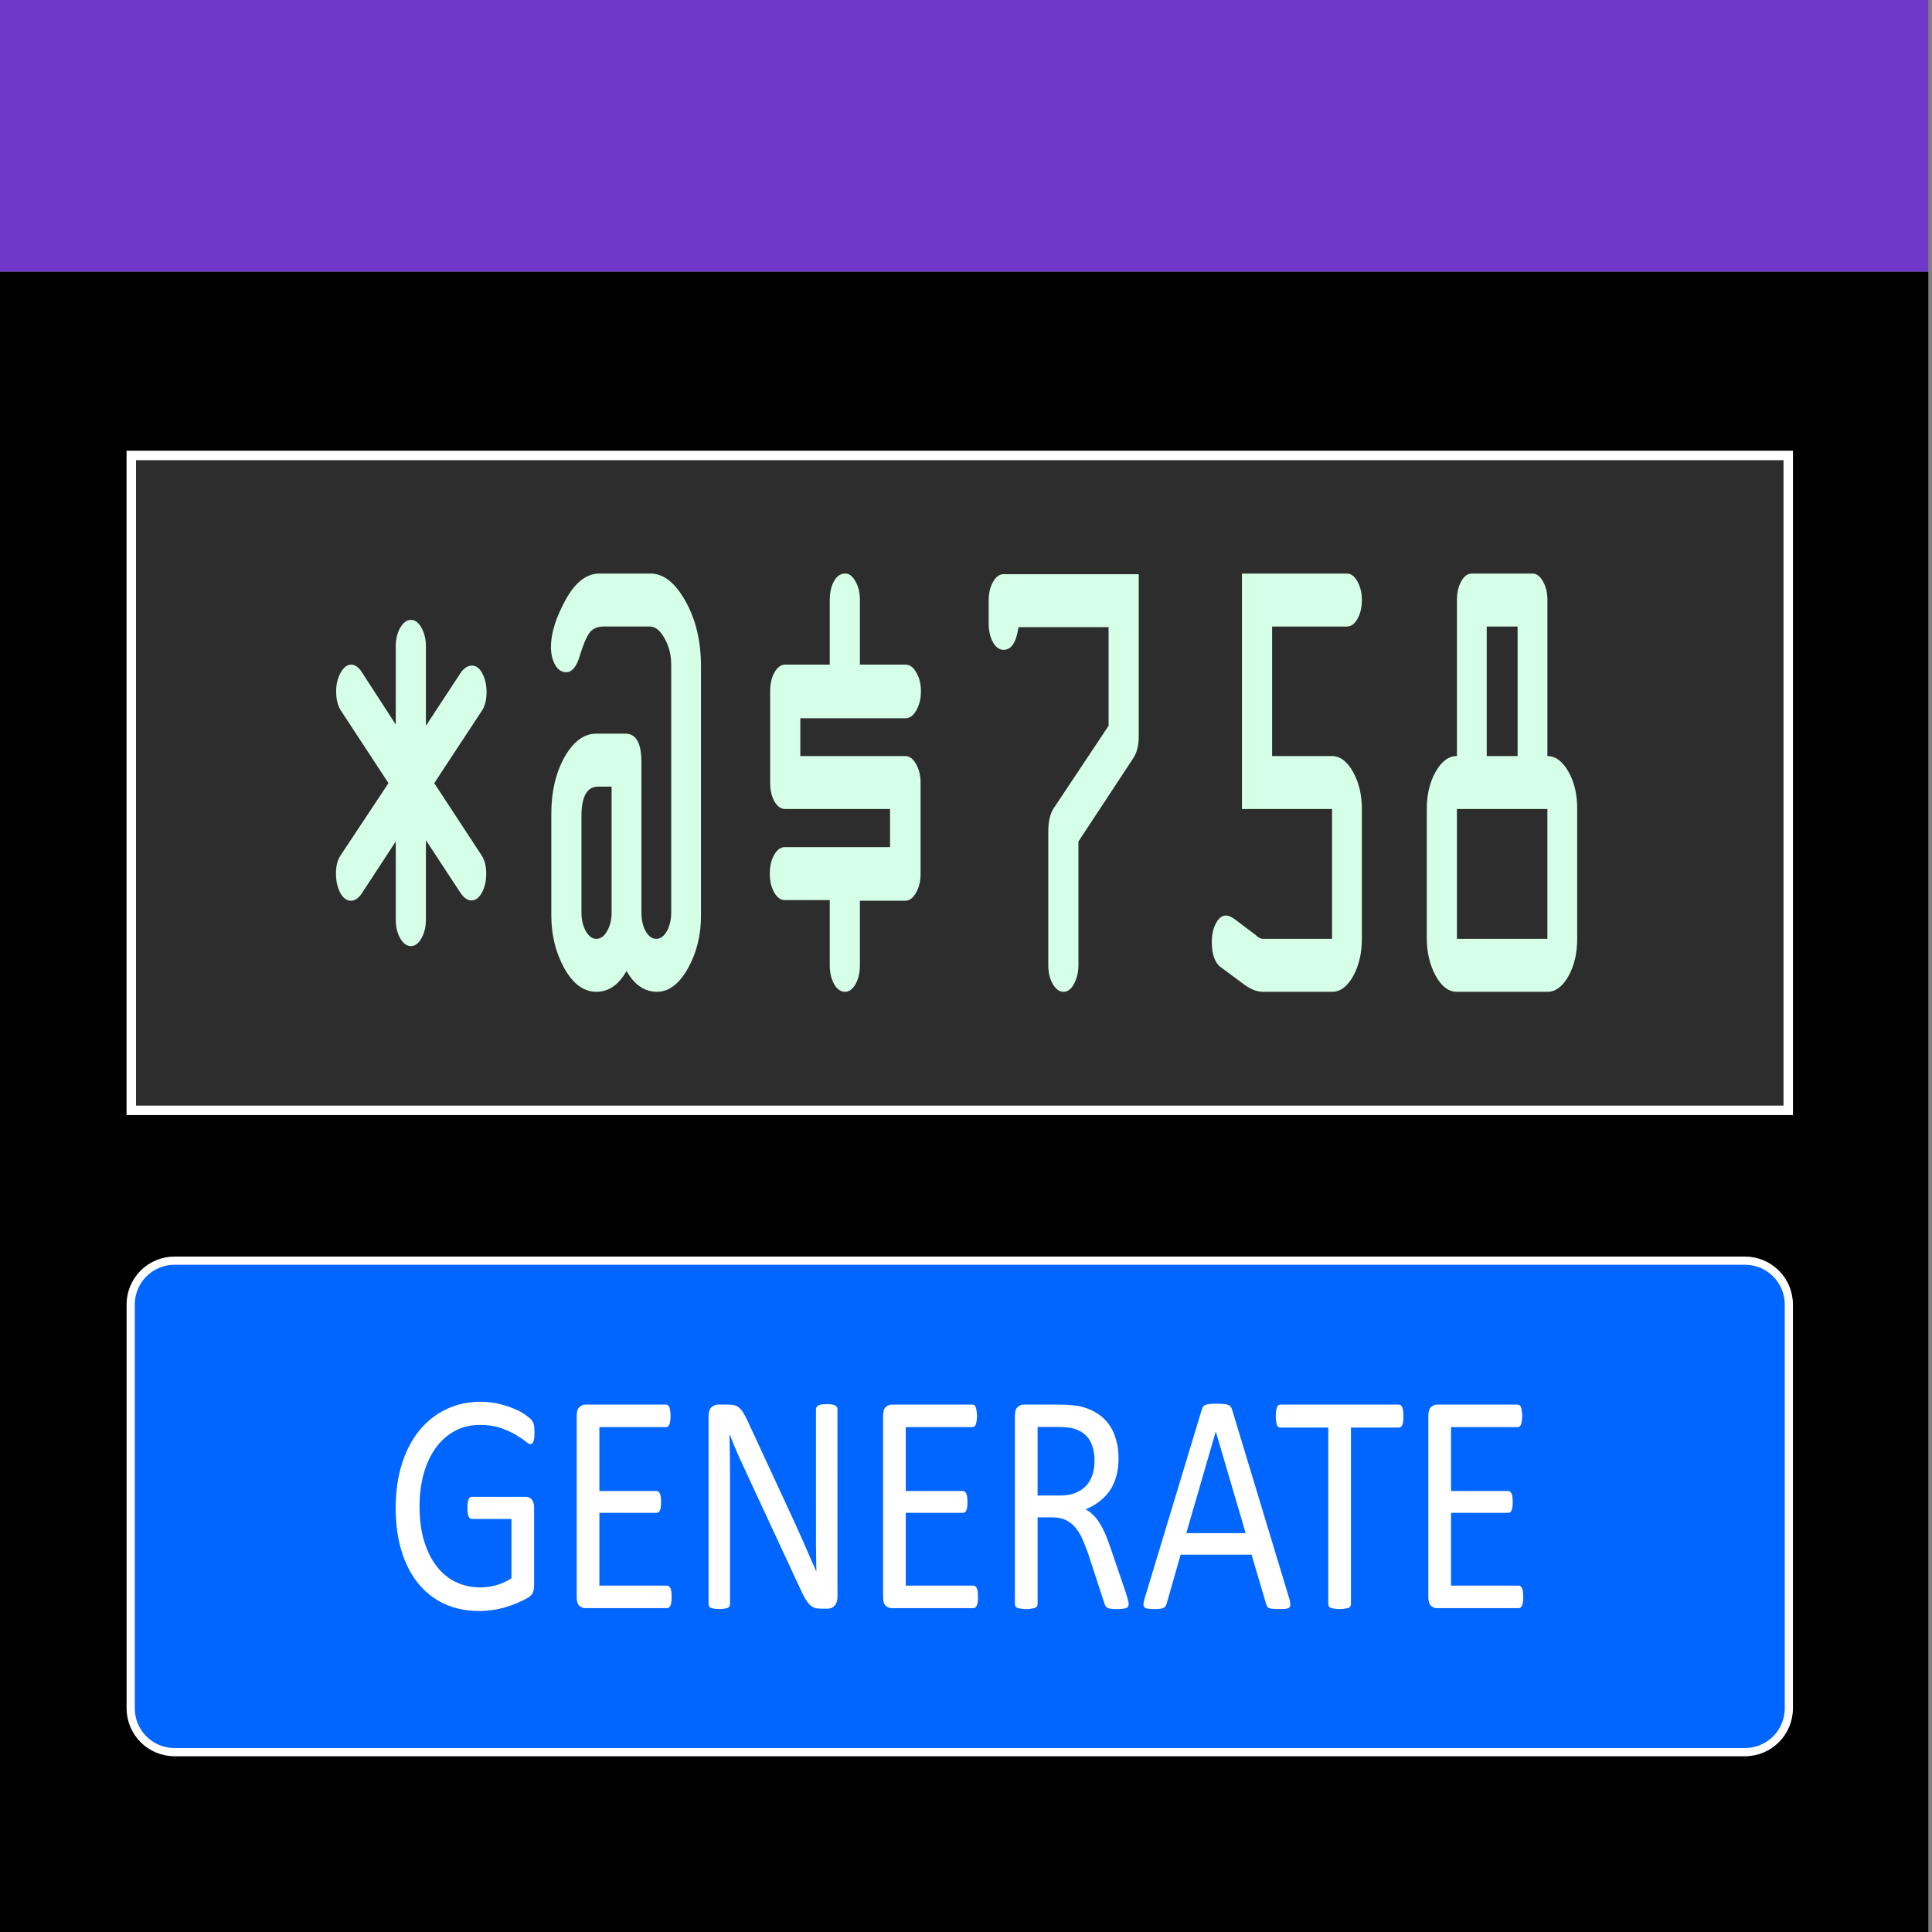 <?xml version="1.0" encoding="UTF-8" standalone="no" ?>
<!-- Created with Inkscape (http://www.inkscape.org/) -->

<svg xmlns:dc="http://purl.org/dc/elements/1.1/"
	 xmlns:cc="http://creativecommons.org/ns#"
	 xmlns:rdf="http://www.w3.org/1999/02/22-rdf-syntax-ns#"
	 xmlns:svg="http://www.w3.org/2000/svg"
	 xmlns="http://www.w3.org/2000/svg"
	 xmlns:sodipodi="http://sodipodi.sourceforge.net/DTD/sodipodi-0.dtd"
	 xmlns:inkscape="http://www.inkscape.org/namespaces/inkscape"
	 width="48"
	 height="48"
	 viewBox="0 0 48 48"
	 version="1.1"
	 id="svg1592"
	 inkscape:version="0.92.4 (5da689c313, 2019-01-14)"
	 sodipodi:docname="AppIcon_v4_48.svg">
	<rect x="0" y="0" width="48" height="48" fill="#808080" stroke="none"/>
	<defs id="defs1586" />
	<sodipodi:namedview id="base"
						pagecolor="#ffffff"
						bordercolor="#666666"
						borderopacity="1.0"
						inkscape:pageopacity="0.0"
						inkscape:pageshadow="2"
						inkscape:zoom="7.9195959"
						inkscape:cx="33.764973"
						inkscape:cy="17.991613"
						inkscape:document-units="px"
						inkscape:current-layer="layer1"
						showgrid="false"
						units="px"
						fit-margin-top="0"
						fit-margin-left="0"
						fit-margin-right="0"
						fit-margin-bottom="0"
						inkscape:window-width="1920"
						inkscape:window-height="1057"
						inkscape:window-x="-8"
						inkscape:window-y="-8"
						inkscape:window-maximized="1" />
	<g inkscape:label="Layer 1"
	   inkscape:groupmode="layer"
	   id="layer1"
	   transform="translate(878.746,-280.174)">
		<g id="g852"
		   transform="matrix(0.094,0,0,0.094,-796.363,297.408)"
		   inkscape:export-xdpi="96"
		   inkscape:export-ydpi="96">
			<path sodipodi:nodetypes="ccccccccc"
				  inkscape:connector-curvature="0"
				  id="rect6355"
				  d="m -878.745,-111.544 h 256 256 v 219.859 219.859 h -256 -256 V 108.315 Z"
				  style="opacity:1;fill:#000000;fill-opacity:1;stroke:none;stroke-width:2.929;stroke-miterlimit:4;stroke-dasharray:none" />
			<path inkscape:connector-curvature="0"
				  id="rect6358"
				  d="m -878.746,-183.825 v 72.282 h 170.667 170.667 170.666 v -72.282 h -170.666 -170.667 z"
				  style="opacity:1;fill:#7137c8;fill-opacity:1;stroke:none;stroke-width:2.224;stroke-miterlimit:4;stroke-dasharray:none" />
			<path id="rect4653"
				  d="m -841.718,-62.965 h 437.945 v 173.096 h -437.945 z"
				  style="opacity:1;fill:#2d2d2d;fill-opacity:1;stroke:#ffffff;stroke-width:2.5;stroke-miterlimit:4;stroke-dasharray:none;stroke-opacity:1"
				  inkscape:connector-curvature="0" />
			<g id="text4667"
			   style="font-style:normal;font-variant:normal;font-weight:normal;font-stretch:normal;font-size:61.504px;line-height:1.25;font-family:'OCR A Extended';-inkscape-font-specification:'OCR A Extended';letter-spacing:0px;word-spacing:0px;fill:#d5ffe6;fill-opacity:1;stroke:none;stroke-width:1.281"
			   transform="matrix(1.561,0,0,2.774,-52.307,48.909)"
			   aria-label="*@$758">
				<path id="path2213"
					  style="text-align:center;text-anchor:middle;fill:#d5ffe6;stroke-width:1.281"
					  d="m -460.928,-14.691 v -7.448 q 0,-1.021 0.751,-1.772 0.781,-0.751 1.832,-0.751 1.021,0 1.772,0.751 0.751,0.751 0.751,1.772 v 7.568 l 5.886,-5.045 q 0.841,-0.691 1.922,-0.691 1.081,0 1.772,0.781 0.691,0.751 0.691,1.742 0,1.081 -0.751,1.742 l -8.108,6.937 8.048,6.907 q 0.751,0.661 0.751,1.712 0,1.051 -0.721,1.802 -0.721,0.751 -1.772,0.751 -0.991,0 -1.832,-0.691 l -5.886,-5.045 v 7.568 q 0,1.021 -0.751,1.772 -0.751,0.751 -1.772,0.751 -1.081,0 -1.832,-0.751 -0.751,-0.751 -0.751,-1.772 v -7.448 l -5.796,4.985 q -0.811,0.661 -1.802,0.661 -1.051,0 -1.802,-0.751 -0.721,-0.781 -0.721,-1.832 0,-1.081 0.751,-1.712 l 8.138,-6.907 -8.078,-6.937 q -0.781,-0.691 -0.781,-1.802 0,-1.021 0.751,-1.772 0.751,-0.781 1.772,-0.781 1.021,0 1.832,0.721 z"
					  inkscape:connector-curvature="0" />
				<path id="path2215"
					  style="text-align:center;text-anchor:middle;fill:#d5ffe6;stroke-width:1.281"
					  d="M -414.29,3.208 V -20.396 q 0,-1.381 -1.111,-2.493 -1.111,-1.141 -2.523,-1.141 h -7.748 q -1.712,0 -2.493,0.631 -0.781,0.631 -1.622,2.192 -0.811,1.532 -2.282,1.532 -1.171,0 -1.892,-0.721 -0.691,-0.721 -0.691,-1.682 0,-1.922 2.433,-4.445 2.463,-2.553 5.796,-2.553 h 8.619 q 3.333,0 5.946,2.643 2.613,2.613 2.613,6.216 V 3.508 q 0,2.823 -2.222,5.045 -2.222,2.222 -5.225,2.222 -3.153,0 -5.165,-1.982 -1.982,1.982 -5.105,1.982 -3.213,0 -5.436,-2.252 -2.192,-2.252 -2.192,-5.015 v -9.7 q 0,-3.123 2.222,-5.376 2.252,-2.252 5.406,-2.252 h 4.925 q 2.703,0 2.703,2.703 V 3.208 q 0,1.051 0.721,1.802 0.751,0.721 1.802,0.721 1.021,0 1.772,-0.721 0.751,-0.751 0.751,-1.802 z m -10.09,0 V -8.774 h -2.282 q -2.823,0 -2.823,2.823 v 9.159 q 0,1.051 0.751,1.802 0.751,0.721 1.772,0.721 1.051,0 1.802,-0.721 0.781,-0.751 0.781,-1.802 z"
					  inkscape:connector-curvature="0" />
				<path id="path2217"
					  style="text-align:center;text-anchor:middle;fill:#d5ffe6;stroke-width:1.281"
					  d="m -372.066,-9.165 v 8.739 q 0,1.021 -0.781,1.772 -0.751,0.751 -1.802,0.751 h -7.688 v 6.156 q 0,1.051 -0.751,1.802 -0.751,0.721 -1.772,0.721 -1.081,0 -1.832,-0.721 -0.751,-0.751 -0.751,-1.802 V 2.037 h -7.628 q -1.021,0 -1.772,-0.721 -0.751,-0.751 -0.751,-1.802 0,-1.051 0.721,-1.772 0.751,-0.751 1.802,-0.751 h 17.838 v -3.634 h -17.778 q -1.051,0 -1.802,-0.721 -0.721,-0.721 -0.721,-1.802 v -8.709 q 0,-1.051 0.721,-1.772 0.751,-0.751 1.802,-0.751 h 7.568 v -6.156 q 0,-1.021 0.691,-1.772 0.721,-0.751 1.922,-0.751 1.021,0 1.742,0.751 0.751,0.721 0.751,1.772 v 6.156 h 7.748 q 1.051,0 1.802,0.751 0.781,0.751 0.781,1.772 0,1.051 -0.781,1.832 -0.751,0.751 -1.802,0.751 h -17.838 v 3.604 h 17.778 q 1.051,0 1.802,0.751 0.781,0.751 0.781,1.772 z"
					  inkscape:connector-curvature="0" />
				<path id="path2219"
					  style="text-align:center;text-anchor:middle;fill:#d5ffe6;stroke-width:1.281"
					  d="m -360.534,-24.331 v -2.162 q 0,-1.051 0.721,-1.772 0.751,-0.751 1.802,-0.751 h 22.884 v 15.496 q 0,1.231 -0.931,2.042 l -9.28,7.928 V 8.193 q 0,1.051 -0.751,1.832 -0.721,0.751 -1.772,0.751 -1.051,0 -1.832,-0.751 -0.751,-0.751 -0.751,-1.772 V -4.48 q 0,-1.441 0.901,-2.222 l 9.31,-7.868 v -9.4 h -15.256 q -0.541,2.162 -2.523,2.162 -1.051,0 -1.802,-0.721 -0.721,-0.751 -0.721,-1.802 z"
					  inkscape:connector-curvature="0" />
				<path id="path2221"
					  style="text-align:center;text-anchor:middle;fill:#d5ffe6;stroke-width:1.281"
					  d="m -314.076,5.731 h 11.682 V -6.642 h -15.256 V -29.075 h 17.778 q 1.021,0 1.772,0.751 0.751,0.751 0.751,1.772 0,1.051 -0.751,1.802 -0.721,0.721 -1.772,0.721 h -12.673 v 12.343 h 10.151 q 2.042,0 3.544,1.502 1.502,1.502 1.502,3.544 V 5.731 q 0,2.072 -1.502,3.574 -1.472,1.472 -3.544,1.472 h -11.682 q -1.562,0 -3.333,-0.751 l -3.814,-1.592 q -1.532,-0.631 -1.532,-2.402 0,-1.051 0.691,-1.772 0.691,-0.751 1.682,-0.751 0.751,0 1.742,0.45 l 3.333,1.411 q 0.601,0.36 1.231,0.36 z"
					  inkscape:connector-curvature="0" />
				<path id="path2223"
					  style="text-align:center;text-anchor:middle;fill:#d5ffe6;stroke-width:1.281"
					  d="M -286.357,5.671 V -6.642 q 0,-2.072 1.502,-3.544 1.502,-1.502 3.604,-1.502 V -26.553 q 0,-1.051 0.721,-1.772 0.721,-0.751 1.802,-0.751 h 10.271 q 1.051,0 1.772,0.751 0.751,0.721 0.751,1.772 v 14.865 q 2.042,0 3.544,1.472 1.502,1.441 1.502,3.574 V 5.731 q 0,2.072 -1.502,3.574 -1.502,1.472 -3.544,1.472 h -15.316 q -2.132,0 -3.634,-1.562 -1.472,-1.562 -1.472,-3.544 z m 10.151,-29.701 v 12.343 h 5.225 v -12.343 z m -5.045,17.388 V 5.731 H -265.936 V -6.642 Z"
					  inkscape:connector-curvature="0" />
			</g>
			<path id="rect4655"
				  d="m -830.26,149.859 h 415.029 c 6.436,0 11.617,5.181 11.617,11.617 v 106.669 c 0,6.436 -5.181,11.617 -11.617,11.617 h -415.029 c -6.436,0 -11.617,-5.181 -11.617,-11.617 V 161.476 c 0,-6.436 5.181,-11.617 11.617,-11.617 z"
				  style="opacity:1;fill:#0066ff;fill-opacity:1;stroke:#ffffff;stroke-width:2.166;stroke-miterlimit:4;stroke-dasharray:none;stroke-opacity:1"
				  inkscape:connector-curvature="0" />
			<g id="text4679"
			   style="font-style:normal;font-variant:normal;font-weight:normal;font-stretch:normal;font-size:37.459px;line-height:1.25;font-family:'OCR A Extended';-inkscape-font-specification:'OCR A Extended';letter-spacing:0px;word-spacing:0px;fill:#ffffff;fill-opacity:1;stroke:none;stroke-width:0.78"
			   transform="matrix(1.905,0,0,2.273,-52.307,48.909)"
			   aria-label="GENERATE">
				<path id="path2226"
					  style="font-style:normal;font-variant:normal;font-weight:normal;font-stretch:normal;font-family:Calibri;-inkscape-font-specification:Calibri;text-align:center;text-anchor:middle;fill:#ffffff;stroke-width:0.78"
					  d="m -358.441,64.372 q 0,0.348 -0.037,0.622 -0.037,0.256 -0.11,0.439 -0.073,0.165 -0.183,0.238 -0.11,0.073 -0.238,0.073 -0.219,0 -0.732,-0.348 -0.512,-0.348 -1.372,-0.768 -0.86,-0.421 -2.067,-0.768 -1.189,-0.348 -2.835,-0.348 -1.957,0 -3.512,0.713 -1.555,0.713 -2.634,1.975 -1.079,1.262 -1.664,3 -0.567,1.738 -0.567,3.768 0,2.268 0.622,4.024 0.64,1.756 1.756,2.963 1.116,1.207 2.652,1.829 1.555,0.622 3.402,0.622 1.097,0 2.213,-0.256 1.134,-0.274 2.103,-0.805 v -6.896 h -5.487 q -0.311,0 -0.476,-0.311 -0.146,-0.311 -0.146,-0.969 0,-0.348 0.037,-0.585 0.037,-0.256 0.11,-0.402 0.091,-0.165 0.201,-0.238 0.11,-0.073 0.274,-0.073 h 7.517 q 0.201,0 0.402,0.073 0.201,0.073 0.366,0.219 0.165,0.146 0.256,0.402 0.091,0.256 0.091,0.585 v 9.017 q 0,0.476 -0.165,0.823 -0.165,0.348 -0.695,0.622 -0.53,0.256 -1.372,0.567 -0.841,0.311 -1.738,0.53 -0.896,0.219 -1.811,0.329 -0.915,0.11 -1.811,0.11 -2.744,0 -4.902,-0.841 -2.158,-0.86 -3.658,-2.433 -1.482,-1.573 -2.268,-3.768 -0.786,-2.195 -0.786,-4.902 0,-2.817 0.841,-5.103 0.86,-2.286 2.396,-3.896 1.555,-1.61 3.713,-2.488 2.177,-0.896 4.81,-0.896 1.354,0 2.542,0.238 1.189,0.238 2.103,0.567 0.933,0.311 1.555,0.695 0.64,0.366 0.878,0.604 0.238,0.238 0.329,0.549 0.091,0.311 0.091,0.896 z"
					  inkscape:connector-curvature="0" />
				<path id="path2228"
					  style="font-style:normal;font-variant:normal;font-weight:normal;font-stretch:normal;font-family:Calibri;-inkscape-font-specification:Calibri;text-align:center;text-anchor:middle;fill:#ffffff;stroke-width:0.78"
					  d="m -339.418,83.522 q 0,0.329 -0.037,0.585 -0.037,0.238 -0.128,0.402 -0.091,0.165 -0.219,0.238 -0.11,0.073 -0.256,0.073 h -11.359 q -0.421,0 -0.805,-0.274 -0.366,-0.293 -0.366,-1.006 V 62.433 q 0,-0.713 0.366,-0.988 0.384,-0.293 0.805,-0.293 h 11.23 q 0.146,0 0.256,0.073 0.128,0.073 0.201,0.238 0.073,0.165 0.11,0.421 0.055,0.238 0.055,0.604 0,0.329 -0.055,0.585 -0.037,0.238 -0.11,0.402 -0.073,0.146 -0.201,0.219 -0.11,0.073 -0.256,0.073 h -9.255 v 7.426 h 7.938 q 0.146,0 0.256,0.091 0.128,0.073 0.201,0.219 0.091,0.146 0.128,0.402 0.037,0.256 0.037,0.604 0,0.329 -0.037,0.567 -0.037,0.238 -0.128,0.384 -0.073,0.146 -0.201,0.219 -0.11,0.055 -0.256,0.055 h -7.938 v 8.469 h 9.383 q 0.146,0 0.256,0.073 0.128,0.073 0.219,0.238 0.091,0.146 0.128,0.402 0.037,0.238 0.037,0.604 z"
					  inkscape:connector-curvature="0" />
				<path id="path2230"
					  style="font-style:normal;font-variant:normal;font-weight:normal;font-stretch:normal;font-family:Calibri;-inkscape-font-specification:Calibri;text-align:center;text-anchor:middle;fill:#ffffff;stroke-width:0.78"
					  d="m -316.409,83.522 q 0,0.366 -0.128,0.622 -0.11,0.256 -0.311,0.421 -0.183,0.165 -0.421,0.238 -0.238,0.073 -0.476,0.073 h -1.006 q -0.476,0 -0.841,-0.091 -0.348,-0.11 -0.677,-0.366 -0.311,-0.274 -0.64,-0.732 -0.311,-0.457 -0.695,-1.171 l -7.463,-13.462 q -0.585,-1.043 -1.189,-2.177 -0.585,-1.152 -1.097,-2.231 h -0.037 q 0.037,1.317 0.055,2.689 0.018,1.372 0.018,2.725 v 14.285 q 0,0.128 -0.073,0.256 -0.073,0.11 -0.256,0.183 -0.165,0.055 -0.457,0.091 -0.274,0.055 -0.713,0.055 -0.439,0 -0.732,-0.055 -0.274,-0.037 -0.439,-0.091 -0.165,-0.073 -0.238,-0.183 -0.073,-0.128 -0.073,-0.256 v -21.839 q 0,-0.732 0.402,-1.043 0.402,-0.311 0.878,-0.311 h 1.5 q 0.53,0 0.878,0.091 0.366,0.091 0.64,0.311 0.293,0.201 0.549,0.585 0.274,0.366 0.585,0.933 l 5.743,10.389 q 0.53,0.951 1.024,1.866 0.494,0.896 0.951,1.774 0.457,0.878 0.896,1.738 0.457,0.841 0.896,1.701 h 0.018 q -0.037,-1.445 -0.055,-3 0,-1.573 0,-3.018 V 61.683 q 0,-0.128 0.073,-0.238 0.073,-0.11 0.238,-0.183 0.183,-0.091 0.457,-0.128 0.293,-0.037 0.75,-0.037 0.402,0 0.695,0.037 0.293,0.037 0.457,0.128 0.165,0.073 0.238,0.183 0.073,0.11 0.073,0.238 z"
					  inkscape:connector-curvature="0" />
				<path id="path2232"
					  style="font-style:normal;font-variant:normal;font-weight:normal;font-stretch:normal;font-family:Calibri;-inkscape-font-specification:Calibri;text-align:center;text-anchor:middle;fill:#ffffff;stroke-width:0.78"
					  d="m -296.911,83.522 q 0,0.329 -0.037,0.585 -0.037,0.238 -0.128,0.402 -0.091,0.165 -0.219,0.238 -0.11,0.073 -0.256,0.073 h -11.359 q -0.421,0 -0.805,-0.274 -0.366,-0.293 -0.366,-1.006 V 62.433 q 0,-0.713 0.366,-0.988 0.384,-0.293 0.805,-0.293 h 11.23 q 0.146,0 0.256,0.073 0.128,0.073 0.201,0.238 0.073,0.165 0.11,0.421 0.055,0.238 0.055,0.604 0,0.329 -0.055,0.585 -0.037,0.238 -0.11,0.402 -0.073,0.146 -0.201,0.219 -0.11,0.073 -0.256,0.073 h -9.255 v 7.426 h 7.938 q 0.146,0 0.256,0.091 0.128,0.073 0.201,0.219 0.091,0.146 0.128,0.402 0.037,0.256 0.037,0.604 0,0.329 -0.037,0.567 -0.037,0.238 -0.128,0.384 -0.073,0.146 -0.201,0.219 -0.11,0.055 -0.256,0.055 h -7.938 v 8.469 h 9.383 q 0.146,0 0.256,0.073 0.128,0.073 0.219,0.238 0.091,0.146 0.128,0.402 0.037,0.238 0.037,0.604 z"
					  inkscape:connector-curvature="0" />
				<path id="path2234"
					  style="font-style:normal;font-variant:normal;font-weight:normal;font-stretch:normal;font-family:Calibri;-inkscape-font-specification:Calibri;text-align:center;text-anchor:middle;fill:#ffffff;stroke-width:0.78"
					  d="m -276.005,84.345 q 0,0.146 -0.055,0.256 -0.055,0.11 -0.238,0.183 -0.183,0.073 -0.512,0.11 -0.329,0.037 -0.878,0.037 -0.476,0 -0.786,-0.037 -0.293,-0.037 -0.476,-0.11 -0.183,-0.091 -0.293,-0.238 -0.091,-0.146 -0.165,-0.366 l -2.177,-5.579 q -0.384,-0.951 -0.805,-1.738 -0.402,-0.805 -0.969,-1.372 -0.567,-0.585 -1.335,-0.896 -0.768,-0.329 -1.847,-0.329 h -2.103 v 10.078 q 0,0.146 -0.091,0.256 -0.073,0.11 -0.256,0.183 -0.165,0.055 -0.476,0.091 -0.293,0.055 -0.75,0.055 -0.457,0 -0.768,-0.055 -0.293,-0.037 -0.476,-0.091 -0.183,-0.073 -0.256,-0.183 -0.073,-0.11 -0.073,-0.256 V 62.433 q 0,-0.713 0.366,-0.988 0.384,-0.293 0.805,-0.293 h 5.03 q 0.896,0 1.482,0.055 0.604,0.037 1.079,0.091 1.372,0.238 2.414,0.75 1.061,0.512 1.774,1.299 0.713,0.786 1.061,1.811 0.366,1.006 0.366,2.231 0,1.189 -0.329,2.14 -0.311,0.933 -0.915,1.664 -0.604,0.713 -1.445,1.244 -0.841,0.53 -1.884,0.896 0.585,0.256 1.061,0.658 0.476,0.384 0.878,0.933 0.421,0.549 0.786,1.262 0.366,0.713 0.732,1.61 l 2.122,5.213 q 0.256,0.658 0.329,0.933 0.073,0.256 0.073,0.402 z m -4.737,-16.626 q 0,-1.39 -0.622,-2.341 -0.622,-0.969 -2.085,-1.39 -0.457,-0.128 -1.043,-0.183 -0.567,-0.055 -1.5,-0.055 h -2.652 v 7.975 h 3.073 q 1.244,0 2.14,-0.293 0.915,-0.311 1.518,-0.841 0.604,-0.549 0.878,-1.28 0.293,-0.732 0.293,-1.591 z"
					  inkscape:connector-curvature="0" />
				<path id="path2236"
					  style="font-style:normal;font-variant:normal;font-weight:normal;font-stretch:normal;font-family:Calibri;-inkscape-font-specification:Calibri;text-align:center;text-anchor:middle;fill:#ffffff;stroke-width:0.78"
					  d="m -253.727,83.705 q 0.146,0.402 0.146,0.658 0.018,0.238 -0.128,0.366 -0.146,0.128 -0.494,0.165 -0.329,0.037 -0.896,0.037 -0.567,0 -0.915,-0.037 -0.329,-0.018 -0.512,-0.073 -0.165,-0.073 -0.256,-0.183 -0.073,-0.11 -0.146,-0.274 l -2.03,-5.762 h -9.84 l -1.939,5.688 q -0.055,0.165 -0.146,0.293 -0.091,0.11 -0.274,0.201 -0.165,0.073 -0.494,0.11 -0.311,0.037 -0.823,0.037 -0.53,0 -0.878,-0.055 -0.329,-0.037 -0.476,-0.165 -0.128,-0.128 -0.128,-0.366 0.018,-0.256 0.165,-0.658 l 7.938,-21.985 q 0.073,-0.201 0.183,-0.329 0.128,-0.128 0.348,-0.201 0.238,-0.073 0.585,-0.091 0.366,-0.037 0.915,-0.037 0.585,0 0.969,0.037 0.384,0.018 0.622,0.091 0.238,0.073 0.366,0.219 0.128,0.128 0.201,0.329 z M -263.914,64.299 h -0.018 l -4.079,11.797 h 8.231 z"
					  inkscape:connector-curvature="0" />
				<path id="path2238"
					  style="font-style:normal;font-variant:normal;font-weight:normal;font-stretch:normal;font-family:Calibri;-inkscape-font-specification:Calibri;text-align:center;text-anchor:middle;fill:#ffffff;stroke-width:0.78"
					  d="m -237.887,62.506 q 0,0.348 -0.037,0.604 -0.037,0.256 -0.128,0.421 -0.073,0.146 -0.201,0.219 -0.11,0.073 -0.256,0.073 h -6.658 V 84.345 q 0,0.146 -0.073,0.256 -0.073,0.11 -0.256,0.183 -0.183,0.055 -0.494,0.091 -0.293,0.055 -0.75,0.055 -0.439,0 -0.75,-0.055 -0.311,-0.037 -0.494,-0.091 -0.183,-0.073 -0.256,-0.183 -0.073,-0.11 -0.073,-0.256 V 63.823 h -6.658 q -0.146,0 -0.274,-0.073 -0.11,-0.073 -0.183,-0.219 -0.073,-0.165 -0.128,-0.421 -0.037,-0.256 -0.037,-0.604 0,-0.348 0.037,-0.604 0.055,-0.274 0.128,-0.439 0.073,-0.165 0.183,-0.238 0.128,-0.073 0.274,-0.073 h 16.462 q 0.146,0 0.256,0.073 0.128,0.073 0.201,0.238 0.091,0.165 0.128,0.439 0.037,0.256 0.037,0.604 z"
					  inkscape:connector-curvature="0" />
				<path id="path2240"
					  style="font-style:normal;font-variant:normal;font-weight:normal;font-stretch:normal;font-family:Calibri;-inkscape-font-specification:Calibri;text-align:center;text-anchor:middle;fill:#ffffff;stroke-width:0.78"
					  d="m -221.261,83.522 q 0,0.329 -0.037,0.585 -0.037,0.238 -0.128,0.402 -0.091,0.165 -0.219,0.238 -0.11,0.073 -0.256,0.073 h -11.359 q -0.421,0 -0.805,-0.274 -0.366,-0.293 -0.366,-1.006 V 62.433 q 0,-0.713 0.366,-0.988 0.384,-0.293 0.805,-0.293 h 11.23 q 0.146,0 0.256,0.073 0.128,0.073 0.201,0.238 0.073,0.165 0.11,0.421 0.055,0.238 0.055,0.604 0,0.329 -0.055,0.585 -0.037,0.238 -0.11,0.402 -0.073,0.146 -0.201,0.219 -0.11,0.073 -0.256,0.073 h -9.255 v 7.426 h 7.938 q 0.146,0 0.256,0.091 0.128,0.073 0.201,0.219 0.091,0.146 0.128,0.402 0.037,0.256 0.037,0.604 0,0.329 -0.037,0.567 -0.037,0.238 -0.128,0.384 -0.073,0.146 -0.201,0.219 -0.11,0.055 -0.256,0.055 h -7.938 v 8.469 h 9.383 q 0.146,0 0.256,0.073 0.128,0.073 0.219,0.238 0.091,0.146 0.128,0.402 0.037,0.238 0.037,0.604 z"
					  inkscape:connector-curvature="0" />
			</g>
		</g>
	</g>
</svg>